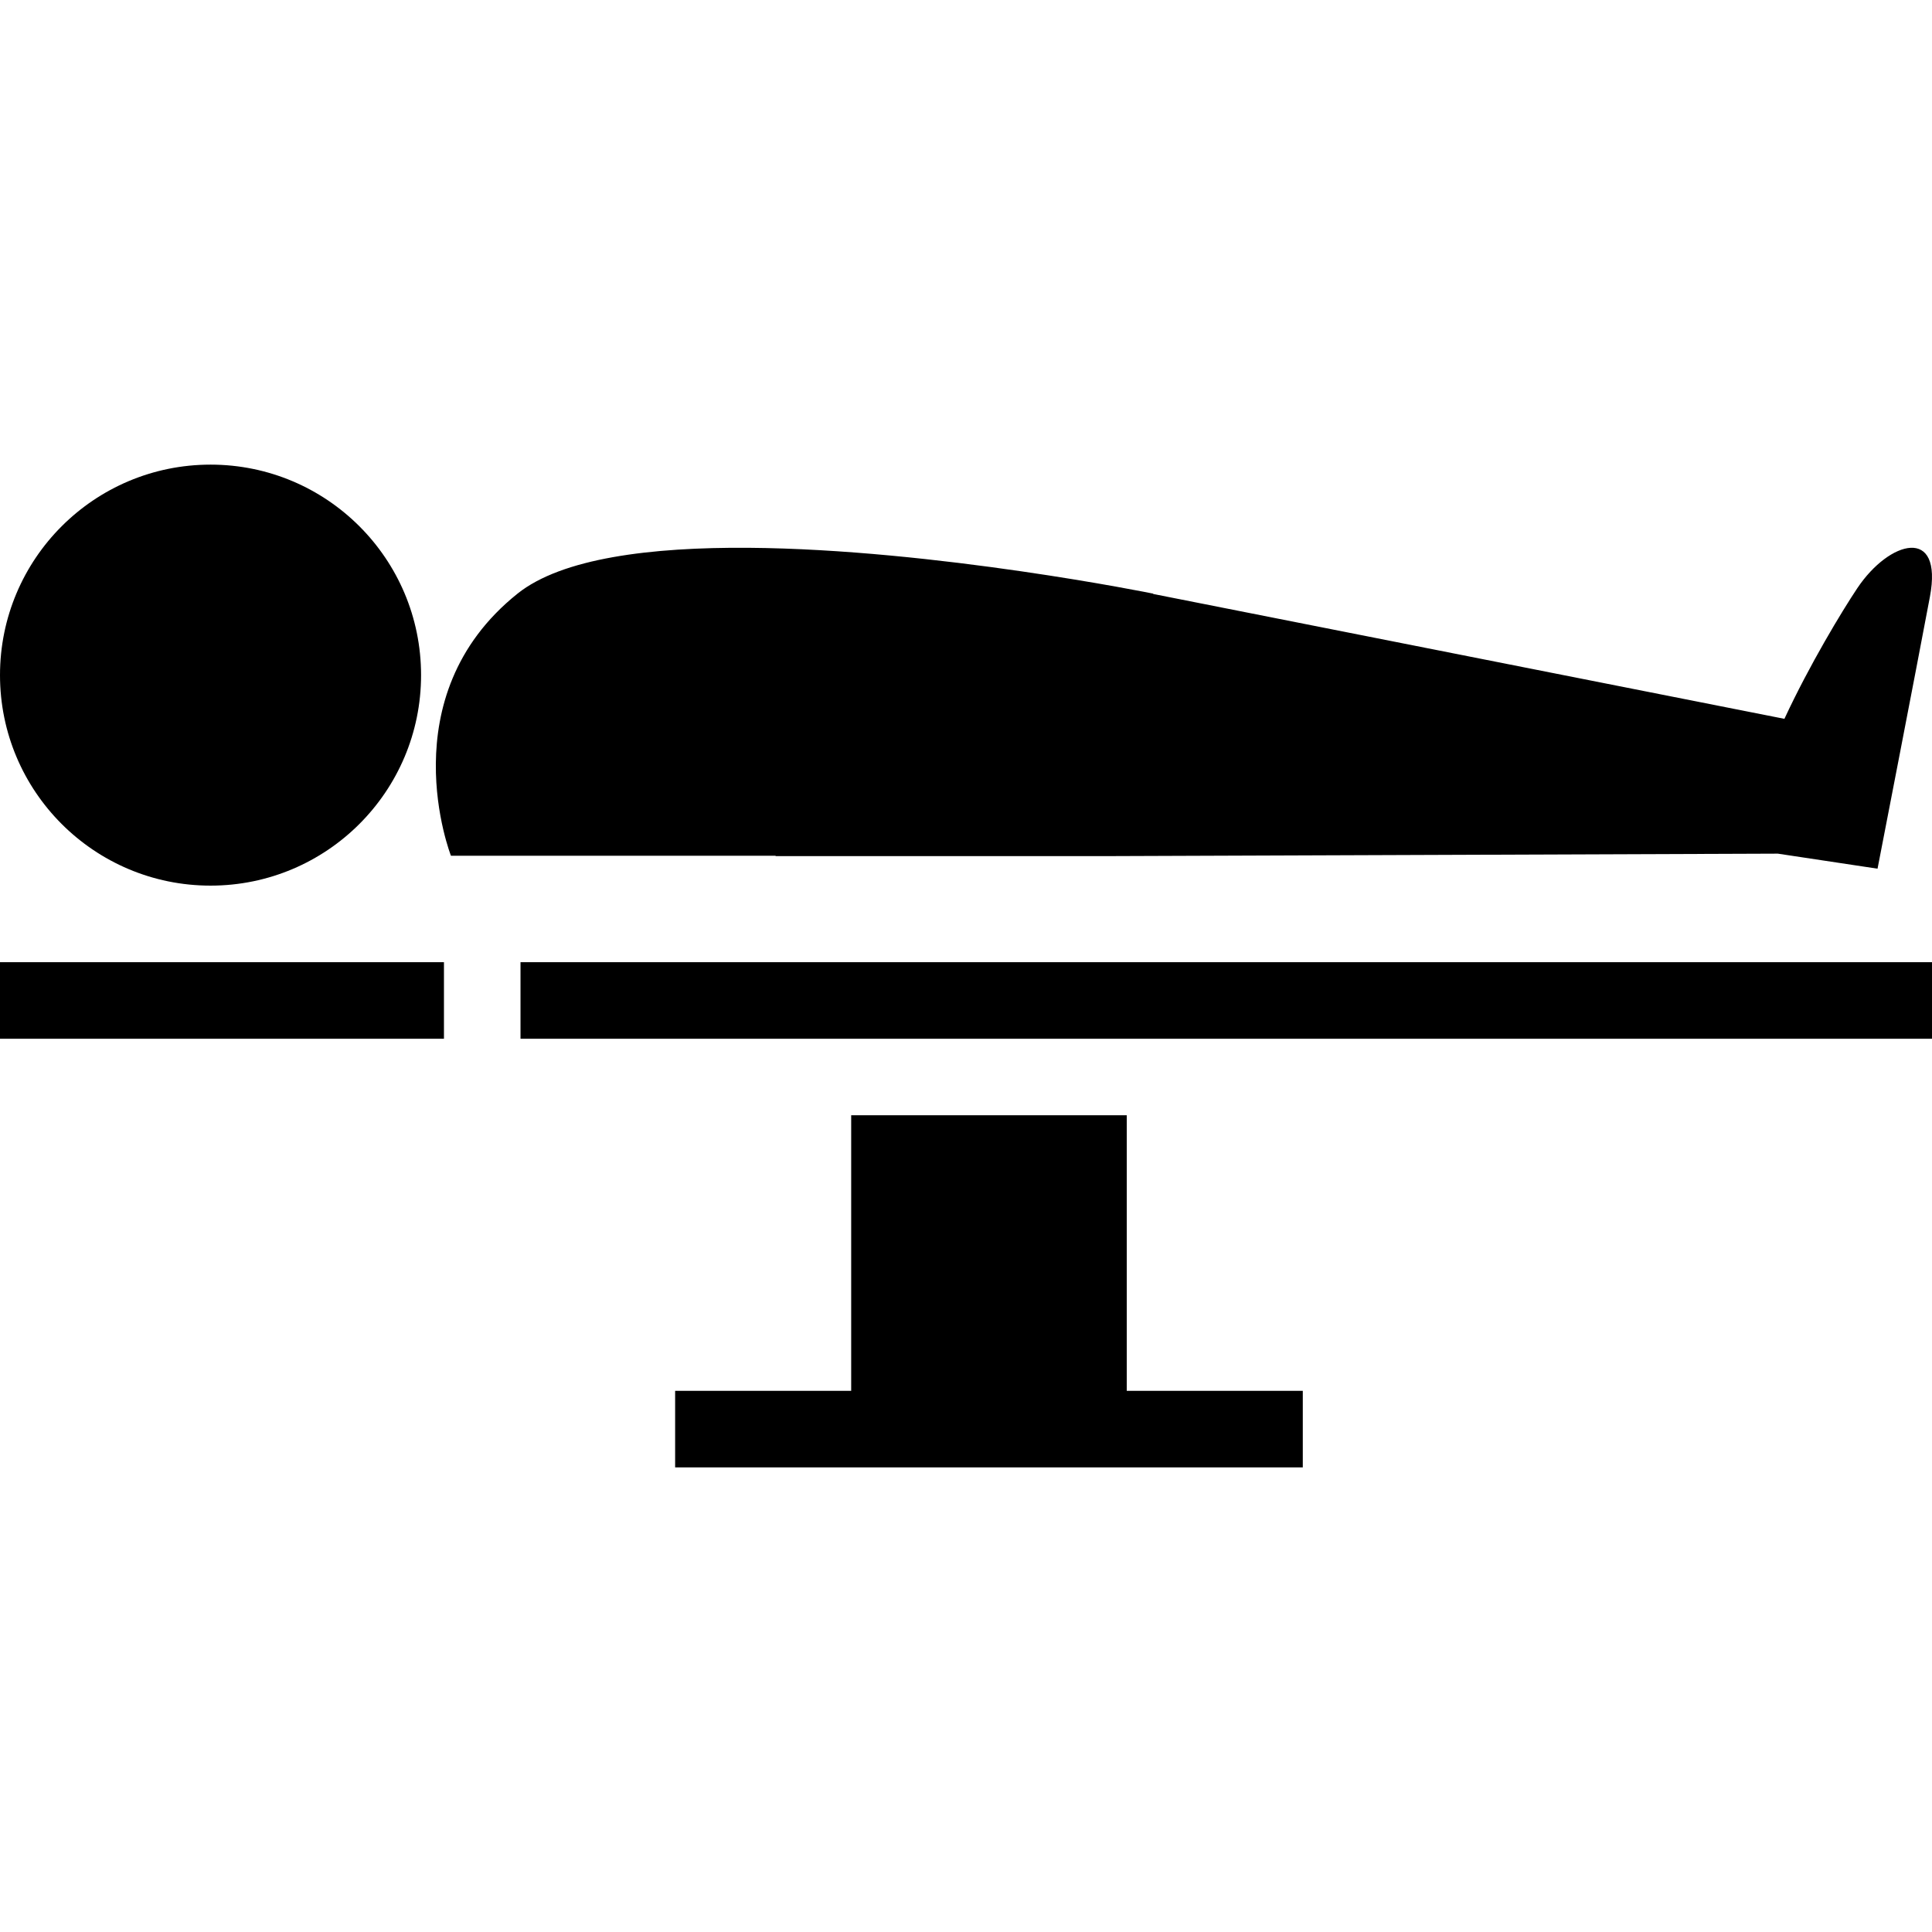 <?xml version="1.0" encoding="UTF-8" standalone="no"?>
<svg
   width="500"
   height="500"
   viewBox="0 0 500 500"
   fill="none"
   version="1.1"
   id="svg430"
   sodipodi:docname="normal-function.svg"
   inkscape:version="1.1.1 (3bf5ae0d25, 2021-09-20)"
   xmlns:inkscape="http://www.inkscape.org/namespaces/inkscape"
   xmlns:sodipodi="http://sodipodi.sourceforge.net/DTD/sodipodi-0.dtd"
   xmlns="http://www.w3.org/2000/svg"
   xmlns:svg="http://www.w3.org/2000/svg">
  <defs
     id="defs434" />
  <sodipodi:namedview
     id="namedview432"
     pagecolor="#505050"
     bordercolor="#eeeeee"
     borderopacity="1"
     inkscape:pageshadow="0"
     inkscape:pageopacity="0"
     inkscape:pagecheckerboard="0"
     showgrid="false"
     inkscape:zoom="2.444"
     inkscape:cx="250.40917"
     inkscape:cy="129.90998"
     inkscape:window-width="1920"
     inkscape:window-height="1017"
     inkscape:window-x="1072"
     inkscape:window-y="979"
     inkscape:window-maximized="1"
     inkscape:current-layer="svg430" />
  <path
     id="path418"
     d="M 54.486,120.245 C 24.394,120.245 0,144.635 0,174.722 c 0,30.087 24.394,54.477 54.486,54.477 30.092,0 54.486,-24.39 54.486,-54.477 0,-30.087 -24.394,-54.477 -54.486,-54.477 z M 193.717,141.771 c -25.279,-0.188 -48.306,2.681 -59.785,11.863 -33.395,26.711 -17.225,67.834 -17.225,67.834 h 84.025 l -0.01,0.094 h 85.609 l 173.771,-0.639 25.803,3.891 c 0,0 10.083,-51.902 13.551,-70.352 3.468,-18.45 -10.485,-14.645 -18.783,-2.244 -3.955,5.912 -12.427,19.928 -18.869,33.814 l -163.348,-32.311 -0.012,-0.088 c 0,0 -56.468,-11.504 -104.729,-11.863 z M 0,249.009 v 19.811 h 114.896 v -19.811 z m 134.707,0 v 19.811 H 500 v -19.811 z m 85.578,39.619 v 71.316 h -45.562 v 19.811 h 162.439 v -19.811 h -45.561 v -71.316 z"
     style="fill:#000000" />
</svg>
